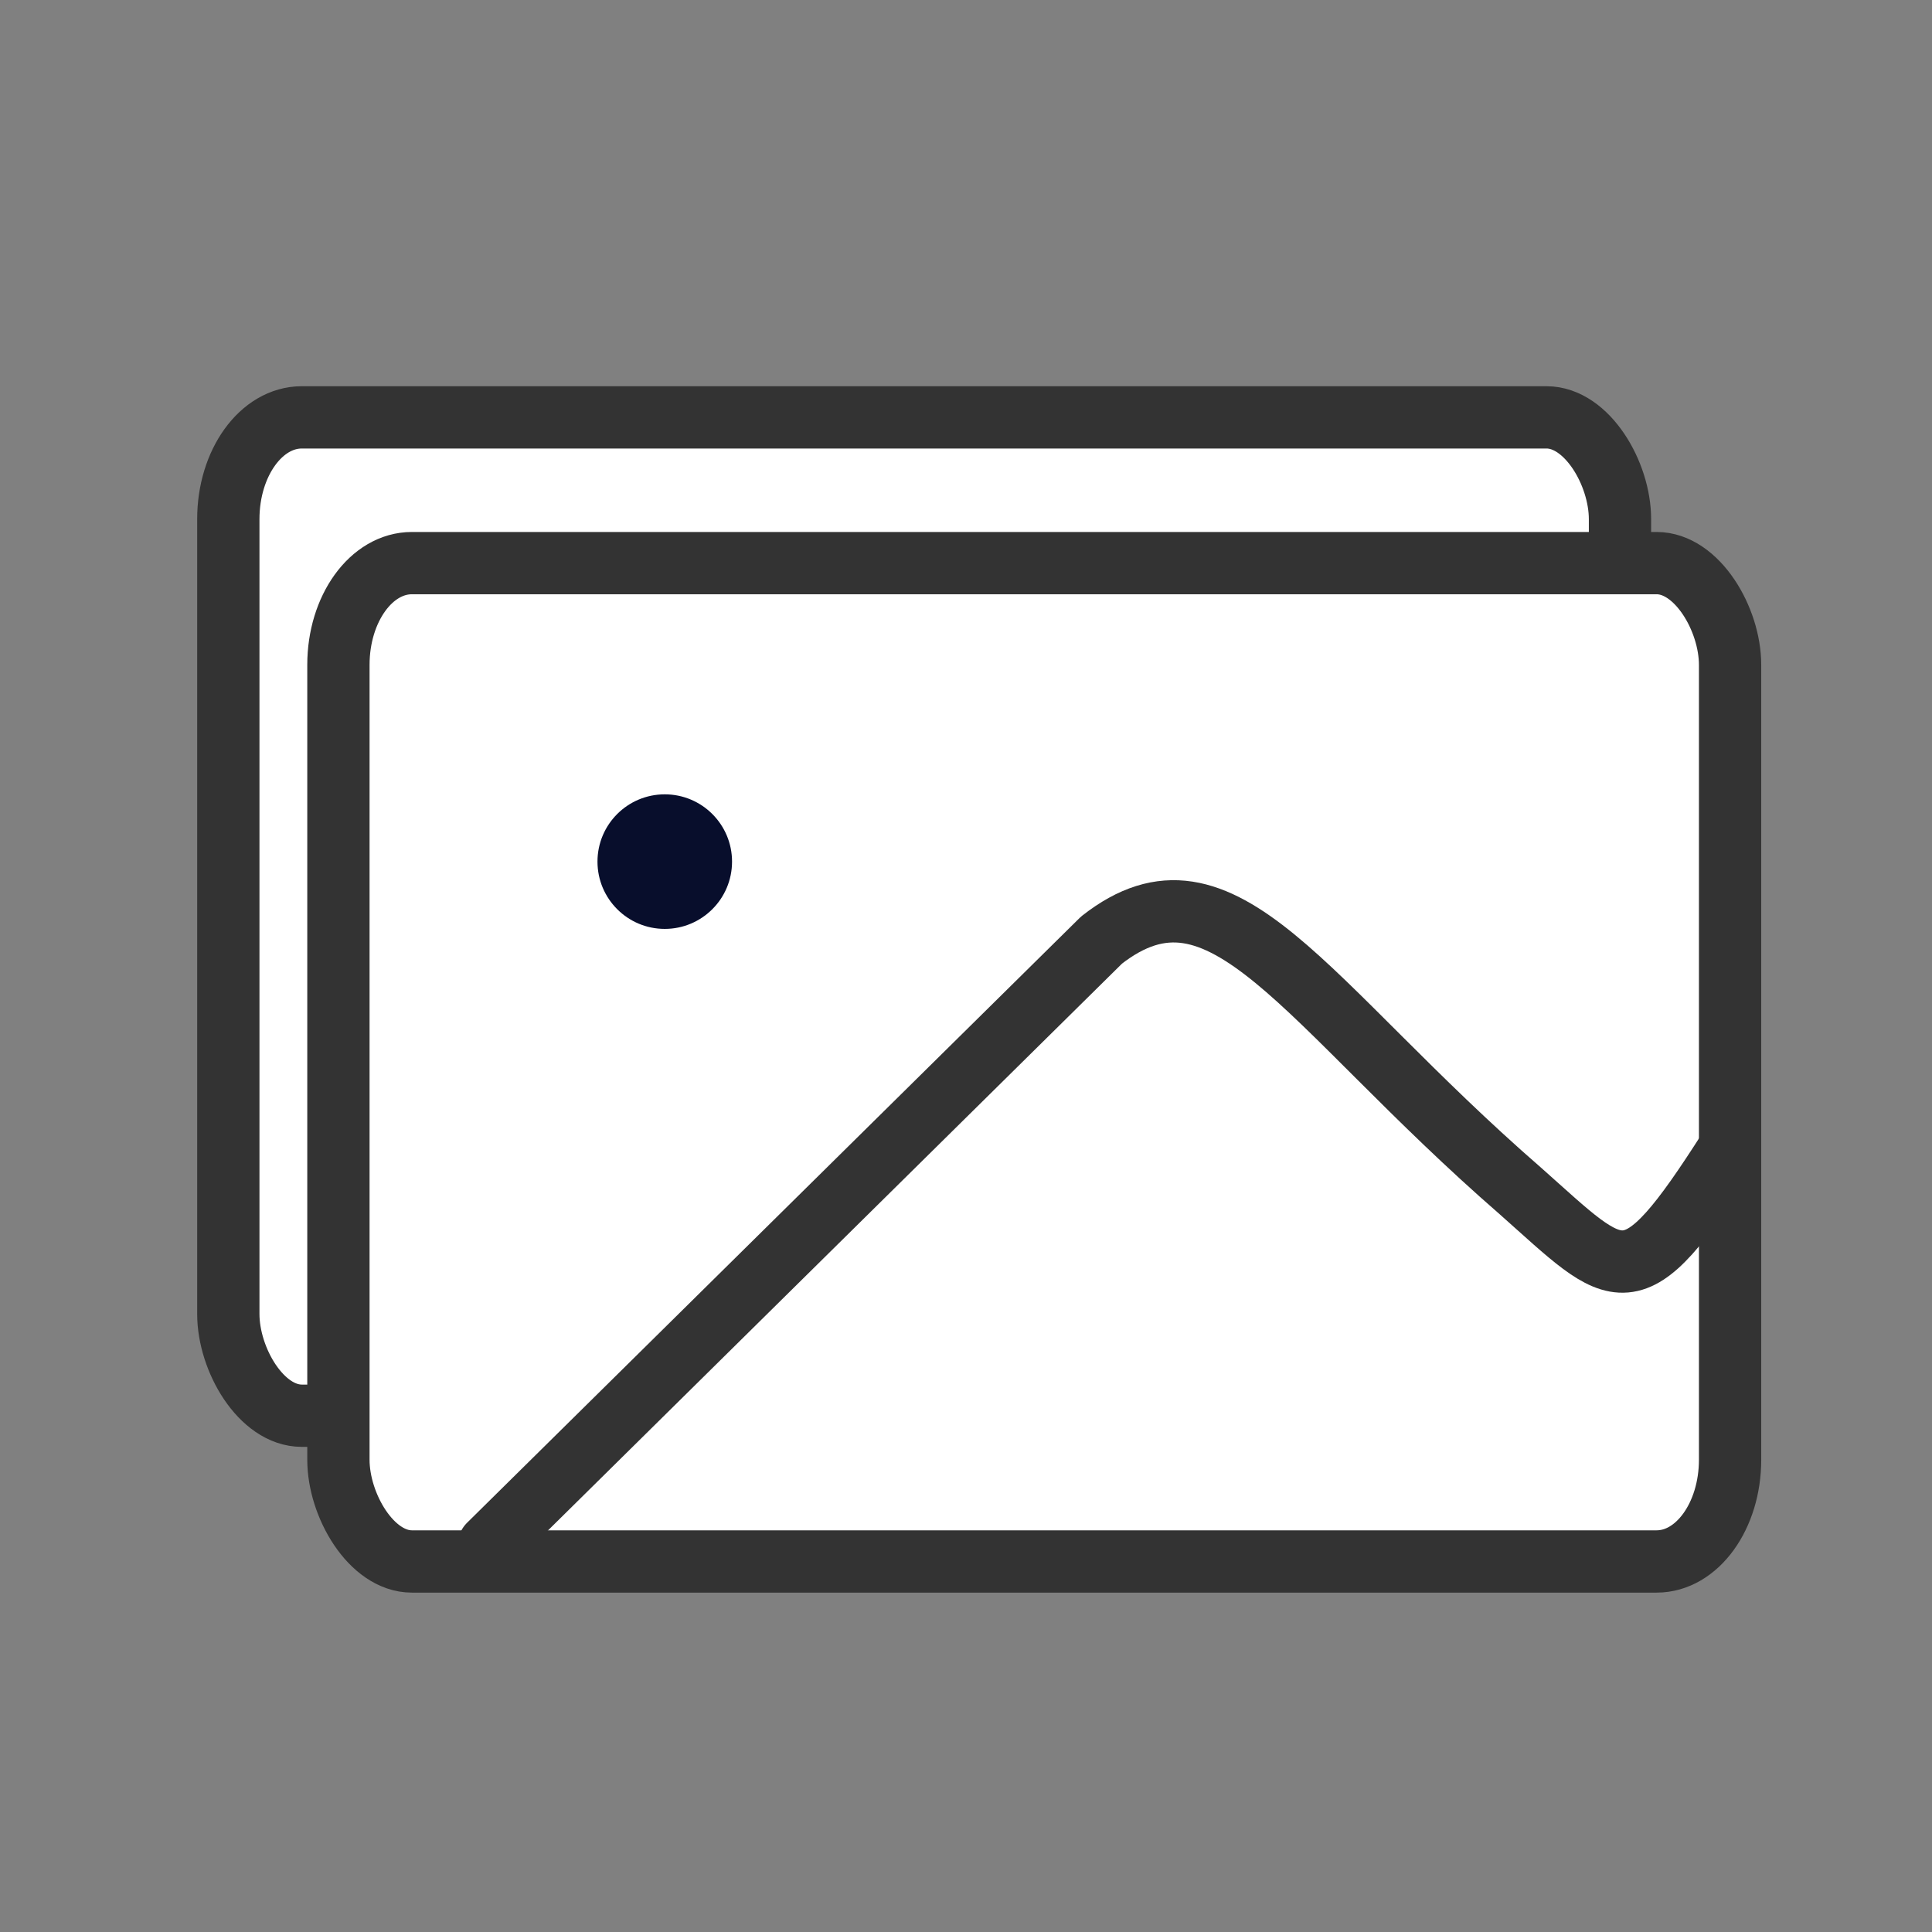 <?xml version="1.0" ?><svg height="32" id="svg2" version="1.1" viewBox="0 0 32 32" width="32" xml:space="preserve" xmlns="http://www.w3.org/2000/svg" xmlns:cc="http://creativecommons.org/ns#" xmlns:dc="http://purl.org/dc/elements/1.1/" xmlns:inkscape="http://www.inkscape.org/namespaces/inkscape" xmlns:rdf="http://www.w3.org/1999/02/22-rdf-syntax-ns#" xmlns:sodipodi="http://sodipodi.sourceforge.net/DTD/sodipodi-0.dtd" xmlns:svg="http://www.w3.org/2000/svg"><rect x="0" y="0" width="32" height="32" fill="#808080" stroke="none"/><defs id="defs6"/><g id="g10" transform="matrix(1.333,0,0,-1.333,0,32)"><rect height="12.405" id="rect1081" rx="0.913" ry="1.264" style="opacity:1;fill:#ffffff;fill-opacity:1;fill-rule:nonzero;stroke:#333333;stroke-width:0.774;stroke-linecap:round;stroke-linejoin:round;stroke-miterlimit:4;stroke-dasharray:none;stroke-dashoffset:0;stroke-opacity:1;paint-order:markers fill stroke" transform="scale(1,-1)" width="17.292" x="2.837" y="-18.82"/><rect height="12.405" id="rect1068" rx="0.913" ry="1.264" style="opacity:1;fill:#ffffff;fill-opacity:1;fill-rule:nonzero;stroke:#333333;stroke-width:0.774;stroke-linecap:round;stroke-linejoin:round;stroke-miterlimit:4;stroke-dasharray:none;stroke-dashoffset:0;stroke-opacity:1;paint-order:markers fill stroke" transform="scale(1,-1)" width="17.292" x="4.205" y="-17.009"/><path d="M 6.075,4.809 13.687,12.325 c 1.514,1.186 2.5,-0.766 5.204,-3.117 1.25,-1.109 1.369,-1.403 2.6,0.529" id="path1070" style="fill:none;stroke:#333333;stroke-width:0.774;stroke-linecap:round;stroke-linejoin:round;stroke-miterlimit:4;stroke-dasharray:none;stroke-opacity:1"/><circle cx="8.26" cy="-13.3" id="circle1079" r="0.836" style="fill:#080e2c;fill-opacity:1;stroke:none;stroke-width:0.774;stroke-linecap:round;stroke-linejoin:round;stroke-miterlimit:4;stroke-dasharray:none;stroke-opacity:1" transform="scale(1,-1)"/></g></svg>